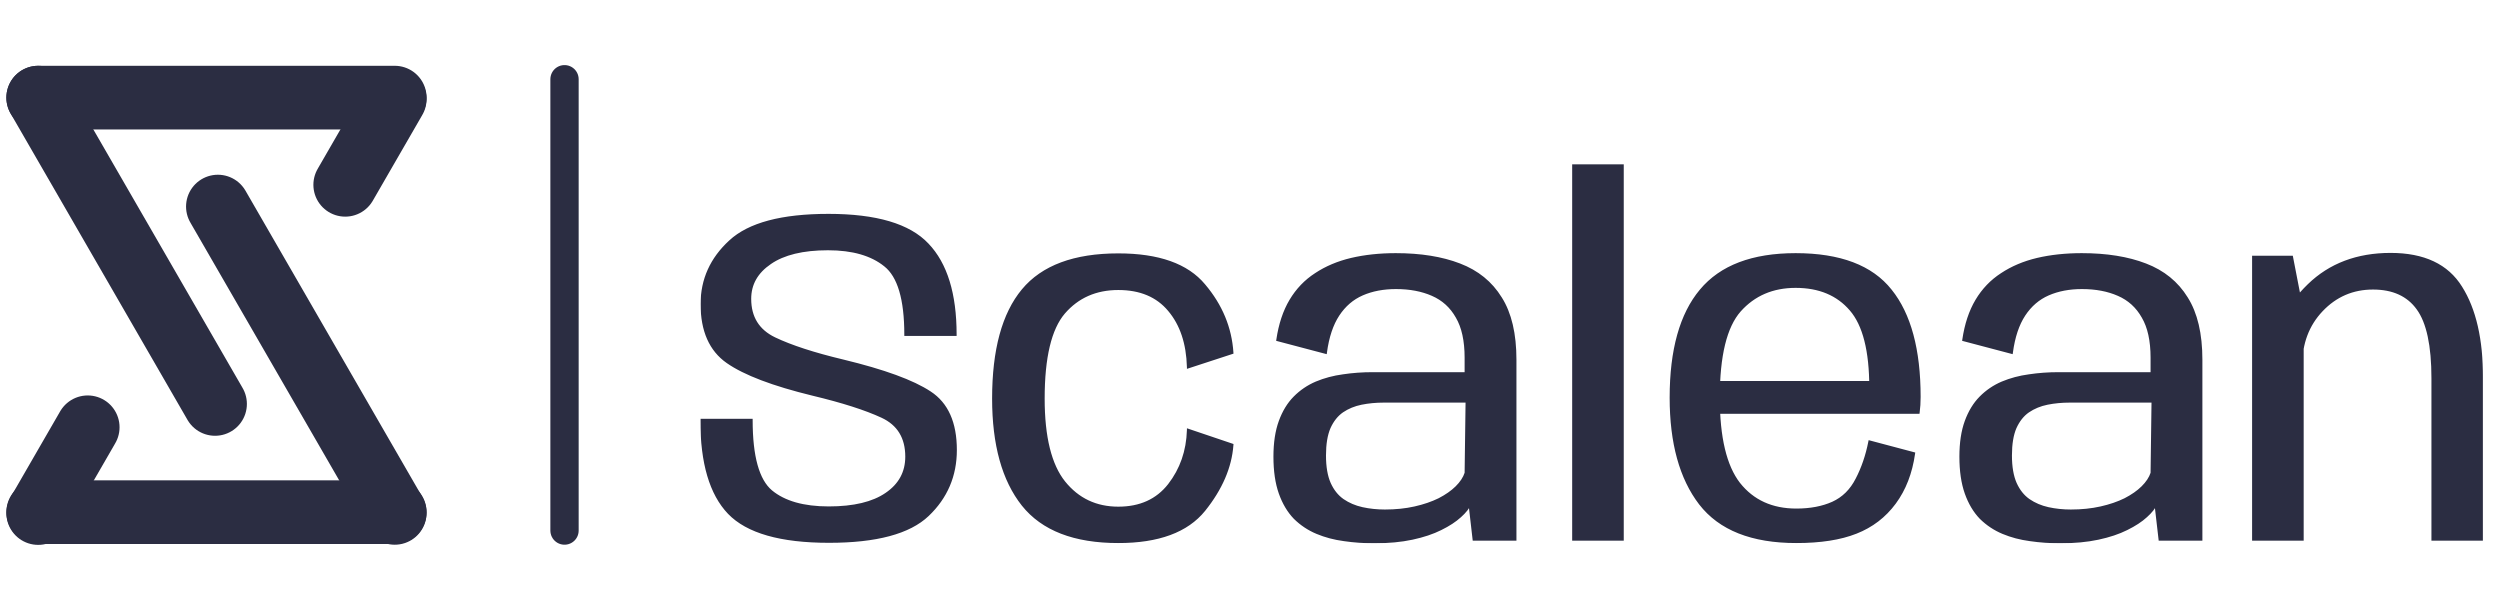 <svg width="1767" height="431" viewBox="0 0 1767 431" fill="none" xmlns="http://www.w3.org/2000/svg">
<mask id="path-1-outside-1_38_14" maskUnits="userSpaceOnUse" x="495" y="116" width="1260" height="268" fill="black">
<rect fill="white" x="495" y="116" width="1260" height="268"/>
<path d="M585.91 382.664C551.789 382.664 528.245 375.934 515.279 362.474C502.426 349.014 496 327.198 496 297.025H530.975C530.975 322.711 535.638 339.48 544.965 347.331C554.291 355.071 567.883 358.941 585.74 358.941C603.483 358.941 617.075 355.688 626.515 349.182C636.069 342.677 640.846 333.872 640.846 322.767C640.846 309.195 635.046 299.717 623.444 294.333C611.843 288.949 595.521 283.734 574.48 278.686C546.386 271.844 526.311 264.217 514.255 255.805C502.199 247.392 496.171 233.764 496.171 214.92C496.171 197.647 502.824 182.897 516.132 170.671C529.439 158.333 552.585 152.164 585.569 152.164C619.236 152.164 642.552 159.062 655.519 172.858C668.599 186.542 675.138 207.742 675.138 236.456H640.164C640.164 211.443 635.33 195.123 625.662 187.496C616.108 179.756 602.63 175.887 585.228 175.887C567.485 175.887 553.836 179.196 544.282 185.813C534.728 192.319 529.951 200.787 529.951 211.219C529.951 224.342 535.752 233.708 547.353 239.316C559.068 244.925 575.276 250.196 595.976 255.132C624.752 262.086 645.168 269.545 657.225 277.509C669.281 285.36 675.309 298.876 675.309 318.056C675.309 336.227 668.769 351.538 655.689 363.988C642.609 376.438 619.35 382.664 585.91 382.664Z"/>
<path d="M790.427 382.832C759.376 382.832 736.913 374.139 723.037 356.753C709.161 339.256 702.223 314.243 702.223 281.715C702.223 247.392 709.161 221.875 723.037 205.162C736.913 188.449 759.376 180.093 790.427 180.093C818.862 180.093 839.05 187.272 850.993 201.629C863.049 215.874 869.646 231.745 870.783 249.243L839.903 259.338C839.448 242.625 834.956 229.221 826.425 219.126C818.009 209.032 806.009 203.984 790.427 203.984C774.504 203.984 761.651 209.649 751.869 220.977C742.202 232.306 737.368 252.552 737.368 281.715C737.368 308.971 742.259 328.712 752.04 340.938C761.822 353.052 774.617 359.109 790.427 359.109C805.895 359.109 817.895 353.669 826.425 342.789C834.956 331.797 839.448 318.898 839.903 304.092L870.783 314.523C869.646 330.114 863.049 345.425 850.993 360.455C838.937 375.373 818.748 382.832 790.427 382.832Z"/>
<path d="M971.354 383C964.075 383 956.966 382.495 950.028 381.486C943.204 380.588 936.834 378.906 930.92 376.438C925.006 373.971 919.774 370.494 915.224 366.007C910.788 361.408 907.319 355.576 904.817 348.509C902.315 341.443 901.064 332.862 901.064 322.767C901.064 313.009 902.315 304.709 904.817 297.867C907.319 291.024 910.731 285.416 915.053 281.042C919.489 276.555 924.608 273.078 930.408 270.61C936.323 268.143 942.635 266.46 949.346 265.563C956.056 264.553 962.994 264.049 970.16 264.049H1036.19V252.776C1036.19 240.774 1034.08 231.184 1029.87 224.006C1025.78 216.715 1019.98 211.443 1012.47 208.19C1005.08 204.938 996.49 203.311 986.709 203.311C977.723 203.311 969.762 204.825 962.824 207.854C955.886 210.882 950.199 215.762 945.763 222.491C941.327 229.221 938.37 238.082 936.891 249.075L903.111 240.157C904.703 229.277 907.774 220.024 912.324 212.397C916.873 204.769 922.788 198.6 930.067 193.889C937.346 189.066 945.706 185.533 955.146 183.29C964.7 181.046 975.164 179.925 986.538 179.925C1004.05 179.925 1019.07 182.336 1031.58 187.159C1044.2 191.983 1053.87 199.834 1060.58 210.714C1067.41 221.482 1070.82 236.007 1070.82 254.29V381.149H1041.82L1038.91 355.912C1037.78 358.716 1035.45 361.689 1031.92 364.829C1028.51 367.97 1023.96 370.942 1018.27 373.746C1012.7 376.551 1005.99 378.794 998.14 380.476C990.292 382.159 981.363 383 971.354 383ZM978.861 361.128C986.481 361.128 993.533 360.399 1000.02 358.941C1006.5 357.482 1012.24 355.52 1017.25 353.052C1022.25 350.472 1026.35 347.612 1029.53 344.471C1032.83 341.218 1035.05 337.853 1036.19 334.376L1036.87 283.565H978.008C972.435 283.565 967.146 284.07 962.141 285.08C957.137 286.089 952.644 287.94 948.663 290.632C944.796 293.324 941.725 297.194 939.45 302.241C937.289 307.288 936.209 313.85 936.209 321.926C936.209 330.002 937.346 336.62 939.621 341.779C941.896 346.827 945.024 350.752 949.004 353.557C953.099 356.361 957.705 358.324 962.824 359.445C967.942 360.567 973.288 361.128 978.861 361.128Z"/>
<path d="M1112.21 381.149V117H1146.67V381.149H1112.21Z"/>
<path d="M1269.66 382.832C1238.27 382.832 1215.63 373.859 1201.76 355.912C1188 337.966 1181.11 313.009 1181.11 281.042C1181.11 247.392 1188.17 222.155 1202.27 205.33C1216.37 188.393 1238.67 179.925 1269.15 179.925C1300.43 179.925 1322.78 188.393 1336.2 205.33C1349.73 222.155 1356.5 247.224 1356.5 280.537C1356.5 284.463 1356.27 288.108 1355.82 291.473H1210.8V270.274H1324.08L1322.21 273.975C1322.21 247.953 1317.54 229.558 1308.22 218.79C1298.89 207.91 1285.87 202.47 1269.15 202.47C1252.88 202.47 1239.69 208.134 1229.57 219.463C1219.56 230.792 1214.55 251.318 1214.55 281.042C1214.55 309.195 1219.39 329.497 1229.05 341.948C1238.84 354.286 1252.37 360.455 1269.66 360.455V382.832ZM1269.66 360.455C1279.55 360.455 1288.14 358.828 1295.42 355.576C1302.81 352.211 1308.5 346.602 1312.48 338.751C1316.58 330.899 1319.59 322.094 1321.52 312.336L1352.58 320.58C1350.64 334.264 1346.15 345.873 1339.1 355.407C1332.05 364.941 1322.95 371.896 1311.8 376.27C1300.77 380.645 1286.72 382.832 1269.66 382.832V360.455Z"/>
<path d="M1456.19 383C1448.91 383 1441.8 382.495 1434.86 381.486C1428.04 380.588 1421.67 378.906 1415.75 376.438C1409.84 373.971 1404.61 370.494 1400.06 366.007C1395.62 361.408 1392.15 355.576 1389.65 348.509C1387.15 341.443 1385.9 332.862 1385.9 322.767C1385.9 313.009 1387.15 304.709 1389.65 297.867C1392.15 291.024 1395.56 285.416 1399.89 281.042C1404.32 276.555 1409.44 273.078 1415.24 270.61C1421.16 268.143 1427.47 266.46 1434.18 265.563C1440.89 264.553 1447.83 264.049 1454.99 264.049H1521.02V252.776C1521.02 240.774 1518.91 231.184 1514.71 224.006C1510.61 216.715 1504.81 211.443 1497.3 208.19C1489.91 204.938 1481.32 203.311 1471.54 203.311C1462.56 203.311 1454.6 204.825 1447.66 207.854C1440.72 210.882 1435.03 215.762 1430.6 222.491C1426.16 229.221 1423.2 238.082 1421.72 249.075L1387.94 240.157C1389.54 229.277 1392.61 220.024 1397.16 212.397C1401.71 204.769 1407.62 198.6 1414.9 193.889C1422.18 189.066 1430.54 185.533 1439.98 183.29C1449.53 181.046 1460 179.925 1471.37 179.925C1488.89 179.925 1503.9 182.336 1516.41 187.159C1529.04 191.983 1538.71 199.834 1545.42 210.714C1552.24 221.482 1555.65 236.007 1555.65 254.29V381.149H1526.65L1523.75 355.912C1522.61 358.716 1520.28 361.689 1516.75 364.829C1513.34 367.97 1508.79 370.942 1503.1 373.746C1497.53 376.551 1490.82 378.794 1482.97 380.476C1475.13 382.159 1466.2 383 1456.19 383ZM1463.69 361.128C1471.31 361.128 1478.37 360.399 1484.85 358.941C1491.33 357.482 1497.08 355.52 1502.08 353.052C1507.09 350.472 1511.18 347.612 1514.37 344.471C1517.66 341.218 1519.88 337.853 1521.02 334.376L1521.7 283.565H1462.84C1457.27 283.565 1451.98 284.07 1446.97 285.08C1441.97 286.089 1437.48 287.94 1433.5 290.632C1429.63 293.324 1426.56 297.194 1424.28 302.241C1422.12 307.288 1421.04 313.85 1421.04 321.926C1421.04 330.002 1422.18 336.62 1424.45 341.779C1426.73 346.827 1429.86 350.752 1433.84 353.557C1437.93 356.361 1442.54 358.324 1447.66 359.445C1452.78 360.567 1458.12 361.128 1463.69 361.128Z"/>
<path d="M1592.78 381.149V181.775H1619.73L1627.24 220.472V381.149H1592.78ZM1719.54 381.149V267.414C1719.54 244.195 1716.01 227.763 1708.96 218.117C1702.02 208.471 1691.44 203.648 1677.23 203.648C1662.9 203.648 1650.78 208.863 1640.89 219.295C1631.11 229.614 1626.21 242.625 1626.21 258.328L1609.5 247.729C1609.5 231.465 1616.94 216.098 1631.84 201.629C1646.86 187.047 1666.14 179.756 1689.68 179.756C1713.11 179.756 1729.66 187.552 1739.33 203.143C1749.11 218.622 1754 239.933 1754 267.077V381.149H1719.54Z"/>
</mask>
<path d="M585.91 382.664C551.789 382.664 528.245 375.934 515.279 362.474C502.426 349.014 496 327.198 496 297.025H530.975C530.975 322.711 535.638 339.48 544.965 347.331C554.291 355.071 567.883 358.941 585.74 358.941C603.483 358.941 617.075 355.688 626.515 349.182C636.069 342.677 640.846 333.872 640.846 322.767C640.846 309.195 635.046 299.717 623.444 294.333C611.843 288.949 595.521 283.734 574.48 278.686C546.386 271.844 526.311 264.217 514.255 255.805C502.199 247.392 496.171 233.764 496.171 214.92C496.171 197.647 502.824 182.897 516.132 170.671C529.439 158.333 552.585 152.164 585.569 152.164C619.236 152.164 642.552 159.062 655.519 172.858C668.599 186.542 675.138 207.742 675.138 236.456H640.164C640.164 211.443 635.33 195.123 625.662 187.496C616.108 179.756 602.63 175.887 585.228 175.887C567.485 175.887 553.836 179.196 544.282 185.813C534.728 192.319 529.951 200.787 529.951 211.219C529.951 224.342 535.752 233.708 547.353 239.316C559.068 244.925 575.276 250.196 595.976 255.132C624.752 262.086 645.168 269.545 657.225 277.509C669.281 285.36 675.309 298.876 675.309 318.056C675.309 336.227 668.769 351.538 655.689 363.988C642.609 376.438 619.35 382.664 585.91 382.664Z" fill="#2B2D42"/>
<path d="M790.427 382.832C759.376 382.832 736.913 374.139 723.037 356.753C709.161 339.256 702.223 314.243 702.223 281.715C702.223 247.392 709.161 221.875 723.037 205.162C736.913 188.449 759.376 180.093 790.427 180.093C818.862 180.093 839.05 187.272 850.993 201.629C863.049 215.874 869.646 231.745 870.783 249.243L839.903 259.338C839.448 242.625 834.956 229.221 826.425 219.126C818.009 209.032 806.009 203.984 790.427 203.984C774.504 203.984 761.651 209.649 751.869 220.977C742.202 232.306 737.368 252.552 737.368 281.715C737.368 308.971 742.259 328.712 752.04 340.938C761.822 353.052 774.617 359.109 790.427 359.109C805.895 359.109 817.895 353.669 826.425 342.789C834.956 331.797 839.448 318.898 839.903 304.092L870.783 314.523C869.646 330.114 863.049 345.425 850.993 360.455C838.937 375.373 818.748 382.832 790.427 382.832Z" fill="#2B2D42"/>
<path d="M971.354 383C964.075 383 956.966 382.495 950.028 381.486C943.204 380.588 936.834 378.906 930.92 376.438C925.006 373.971 919.774 370.494 915.224 366.007C910.788 361.408 907.319 355.576 904.817 348.509C902.315 341.443 901.064 332.862 901.064 322.767C901.064 313.009 902.315 304.709 904.817 297.867C907.319 291.024 910.731 285.416 915.053 281.042C919.489 276.555 924.608 273.078 930.408 270.61C936.323 268.143 942.635 266.46 949.346 265.563C956.056 264.553 962.994 264.049 970.16 264.049H1036.19V252.776C1036.19 240.774 1034.08 231.184 1029.87 224.006C1025.78 216.715 1019.98 211.443 1012.47 208.19C1005.08 204.938 996.49 203.311 986.709 203.311C977.723 203.311 969.762 204.825 962.824 207.854C955.886 210.882 950.199 215.762 945.763 222.491C941.327 229.221 938.37 238.082 936.891 249.075L903.111 240.157C904.703 229.277 907.774 220.024 912.324 212.397C916.873 204.769 922.788 198.6 930.067 193.889C937.346 189.066 945.706 185.533 955.146 183.29C964.7 181.046 975.164 179.925 986.538 179.925C1004.05 179.925 1019.07 182.336 1031.58 187.159C1044.2 191.983 1053.87 199.834 1060.58 210.714C1067.41 221.482 1070.82 236.007 1070.82 254.29V381.149H1041.82L1038.91 355.912C1037.78 358.716 1035.45 361.689 1031.92 364.829C1028.51 367.97 1023.96 370.942 1018.27 373.746C1012.7 376.551 1005.99 378.794 998.14 380.476C990.292 382.159 981.363 383 971.354 383ZM978.861 361.128C986.481 361.128 993.533 360.399 1000.02 358.941C1006.5 357.482 1012.24 355.52 1017.25 353.052C1022.25 350.472 1026.35 347.612 1029.53 344.471C1032.83 341.218 1035.05 337.853 1036.19 334.376L1036.87 283.565H978.008C972.435 283.565 967.146 284.07 962.141 285.08C957.137 286.089 952.644 287.94 948.663 290.632C944.796 293.324 941.725 297.194 939.45 302.241C937.289 307.288 936.209 313.85 936.209 321.926C936.209 330.002 937.346 336.62 939.621 341.779C941.896 346.827 945.024 350.752 949.004 353.557C953.099 356.361 957.705 358.324 962.824 359.445C967.942 360.567 973.288 361.128 978.861 361.128Z" fill="#2B2D42"/>
<path d="M1112.21 381.149V117H1146.67V381.149H1112.21Z" fill="#2B2D42"/>
<path d="M1269.66 382.832C1238.27 382.832 1215.63 373.859 1201.76 355.912C1188 337.966 1181.11 313.009 1181.11 281.042C1181.11 247.392 1188.17 222.155 1202.27 205.33C1216.37 188.393 1238.67 179.925 1269.15 179.925C1300.43 179.925 1322.78 188.393 1336.2 205.33C1349.73 222.155 1356.5 247.224 1356.5 280.537C1356.5 284.463 1356.27 288.108 1355.82 291.473H1210.8V270.274H1324.08L1322.21 273.975C1322.21 247.953 1317.54 229.558 1308.22 218.79C1298.89 207.91 1285.87 202.47 1269.15 202.47C1252.88 202.47 1239.69 208.134 1229.57 219.463C1219.56 230.792 1214.55 251.318 1214.55 281.042C1214.55 309.195 1219.39 329.497 1229.05 341.948C1238.84 354.286 1252.37 360.455 1269.66 360.455V382.832ZM1269.66 360.455C1279.55 360.455 1288.14 358.828 1295.42 355.576C1302.81 352.211 1308.5 346.602 1312.48 338.751C1316.58 330.899 1319.59 322.094 1321.52 312.336L1352.58 320.58C1350.64 334.264 1346.15 345.873 1339.1 355.407C1332.05 364.941 1322.95 371.896 1311.8 376.27C1300.77 380.645 1286.72 382.832 1269.66 382.832V360.455Z" fill="#2B2D42"/>
<path d="M1456.19 383C1448.91 383 1441.8 382.495 1434.86 381.486C1428.04 380.588 1421.67 378.906 1415.75 376.438C1409.84 373.971 1404.61 370.494 1400.06 366.007C1395.62 361.408 1392.15 355.576 1389.65 348.509C1387.15 341.443 1385.9 332.862 1385.9 322.767C1385.9 313.009 1387.15 304.709 1389.65 297.867C1392.15 291.024 1395.56 285.416 1399.89 281.042C1404.32 276.555 1409.44 273.078 1415.24 270.61C1421.16 268.143 1427.47 266.46 1434.18 265.563C1440.89 264.553 1447.83 264.049 1454.99 264.049H1521.02V252.776C1521.02 240.774 1518.91 231.184 1514.71 224.006C1510.61 216.715 1504.81 211.443 1497.3 208.19C1489.91 204.938 1481.32 203.311 1471.54 203.311C1462.56 203.311 1454.6 204.825 1447.66 207.854C1440.72 210.882 1435.03 215.762 1430.6 222.491C1426.16 229.221 1423.2 238.082 1421.72 249.075L1387.94 240.157C1389.54 229.277 1392.61 220.024 1397.16 212.397C1401.71 204.769 1407.62 198.6 1414.9 193.889C1422.18 189.066 1430.54 185.533 1439.98 183.29C1449.53 181.046 1460 179.925 1471.37 179.925C1488.89 179.925 1503.9 182.336 1516.41 187.159C1529.04 191.983 1538.71 199.834 1545.42 210.714C1552.24 221.482 1555.65 236.007 1555.65 254.29V381.149H1526.65L1523.75 355.912C1522.61 358.716 1520.28 361.689 1516.75 364.829C1513.34 367.97 1508.79 370.942 1503.1 373.746C1497.53 376.551 1490.82 378.794 1482.97 380.476C1475.13 382.159 1466.2 383 1456.19 383ZM1463.69 361.128C1471.31 361.128 1478.37 360.399 1484.85 358.941C1491.33 357.482 1497.08 355.52 1502.08 353.052C1507.09 350.472 1511.18 347.612 1514.37 344.471C1517.66 341.218 1519.88 337.853 1521.02 334.376L1521.7 283.565H1462.84C1457.27 283.565 1451.98 284.07 1446.97 285.08C1441.97 286.089 1437.48 287.94 1433.5 290.632C1429.63 293.324 1426.56 297.194 1424.28 302.241C1422.12 307.288 1421.04 313.85 1421.04 321.926C1421.04 330.002 1422.18 336.62 1424.45 341.779C1426.73 346.827 1429.86 350.752 1433.84 353.557C1437.93 356.361 1442.54 358.324 1447.66 359.445C1452.78 360.567 1458.12 361.128 1463.69 361.128Z" fill="#2B2D42"/>
<path d="M1592.78 381.149V181.775H1619.73L1627.24 220.472V381.149H1592.78ZM1719.54 381.149V267.414C1719.54 244.195 1716.01 227.763 1708.96 218.117C1702.02 208.471 1691.44 203.648 1677.23 203.648C1662.9 203.648 1650.78 208.863 1640.89 219.295C1631.11 229.614 1626.21 242.625 1626.21 258.328L1609.5 247.729C1609.5 231.465 1616.94 216.098 1631.84 201.629C1646.86 187.047 1666.14 179.756 1689.68 179.756C1713.11 179.756 1729.66 187.552 1739.33 203.143C1749.11 218.622 1754 239.933 1754 267.077V381.149H1719.54Z" fill="#2B2D42"/>
<path d="M1269.16 360.455V382.832H1270.16V360.455H1269.16ZM515.279 362.474L514.555 363.164L514.559 363.168L515.279 362.474ZM496 297.025V296.025H495V297.025H496ZM530.975 297.025H531.975V296.025H530.975V297.025ZM544.965 347.331L544.32 348.096L544.326 348.101L544.965 347.331ZM626.515 349.182L625.952 348.356L625.948 348.359L626.515 349.182ZM623.444 294.333L623.865 293.426L623.865 293.426L623.444 294.333ZM574.48 278.686L574.243 279.658L574.246 279.659L574.48 278.686ZM514.255 255.805L514.827 254.984L514.827 254.984L514.255 255.805ZM516.132 170.671L516.808 171.407L516.812 171.404L516.132 170.671ZM655.519 172.858L654.79 173.543L654.796 173.549L655.519 172.858ZM675.138 236.456V237.456H676.138V236.456H675.138ZM640.164 236.456H639.164V237.456H640.164V236.456ZM625.662 187.496L625.033 188.273L625.043 188.281L625.662 187.496ZM544.282 185.813L544.845 186.64L544.851 186.635L544.282 185.813ZM547.353 239.316L546.918 240.217L546.921 240.218L547.353 239.316ZM595.976 255.132L596.211 254.16L596.208 254.159L595.976 255.132ZM657.225 277.509L656.673 278.343L656.679 278.347L657.225 277.509ZM655.689 363.988L656.379 364.712L656.379 364.712L655.689 363.988ZM723.037 356.753L722.253 357.375L722.255 357.377L723.037 356.753ZM723.037 205.162L723.806 205.801L723.806 205.801L723.037 205.162ZM850.993 201.629L850.224 202.268L850.229 202.275L850.993 201.629ZM870.783 249.243L871.094 250.193L871.832 249.952L871.781 249.178L870.783 249.243ZM839.903 259.338L838.904 259.365L838.94 260.705L840.214 260.288L839.903 259.338ZM826.425 219.126L825.657 219.767L825.661 219.772L826.425 219.126ZM751.869 220.977L751.113 220.324L751.109 220.328L751.869 220.977ZM752.04 340.938L751.259 341.563L751.262 341.566L752.04 340.938ZM826.425 342.789L827.212 343.406L827.215 343.402L826.425 342.789ZM839.903 304.092L840.223 303.144L838.945 302.713L838.904 304.061L839.903 304.092ZM870.783 314.523L871.781 314.596L871.837 313.824L871.103 313.576L870.783 314.523ZM850.993 360.455L851.771 361.083L851.773 361.08L850.993 360.455ZM950.028 381.486L950.172 380.496L950.158 380.494L950.028 381.486ZM930.92 376.438L930.535 377.361L930.535 377.361L930.92 376.438ZM915.224 366.007L914.504 366.701L914.513 366.71L914.522 366.719L915.224 366.007ZM915.053 281.042L914.342 280.339L914.342 280.339L915.053 281.042ZM930.408 270.61L930.023 269.687L930.017 269.69L930.408 270.61ZM949.346 265.563L949.478 266.554L949.486 266.553L949.494 266.552L949.346 265.563ZM1036.19 264.049V265.049H1037.19V264.049H1036.19ZM1029.87 224.006L1029 224.495L1029.01 224.503L1029.01 224.511L1029.87 224.006ZM1012.47 208.19L1012.07 209.106L1012.07 209.108L1012.47 208.19ZM962.824 207.854L962.424 206.937L962.424 206.937L962.824 207.854ZM936.891 249.075L936.636 250.042L937.731 250.331L937.882 249.208L936.891 249.075ZM903.111 240.157L902.121 240.013L901.992 240.896L902.856 241.124L903.111 240.157ZM912.324 212.397L913.183 212.909L913.183 212.909L912.324 212.397ZM930.067 193.889L930.61 194.729L930.619 194.723L930.067 193.889ZM955.146 183.29L954.918 182.316L954.915 182.317L955.146 183.29ZM1031.58 187.159L1031.22 188.092L1031.22 188.094L1031.58 187.159ZM1060.58 210.714L1059.73 211.239L1059.74 211.249L1060.58 210.714ZM1070.82 381.149V382.149H1071.82V381.149H1070.82ZM1041.82 381.149L1040.82 381.263L1040.92 382.149H1041.82V381.149ZM1038.91 355.912L1039.91 355.798L1037.99 355.536L1038.91 355.912ZM1031.92 364.829L1031.25 364.083L1031.25 364.088L1031.24 364.093L1031.92 364.829ZM1018.27 373.746L1017.83 372.849L1017.82 372.853L1018.27 373.746ZM1000.02 358.941L1000.24 359.916L1000.02 358.941ZM1017.25 353.052L1017.69 353.949L1017.7 353.945L1017.71 353.941L1017.25 353.052ZM1029.53 344.471L1030.23 345.183L1030.23 345.183L1029.53 344.471ZM1036.19 334.376L1037.14 334.687L1037.18 334.542L1037.19 334.39L1036.19 334.376ZM1036.87 283.565L1037.87 283.579L1037.88 282.565H1036.87V283.565ZM962.141 285.08L961.944 284.099L961.944 284.099L962.141 285.08ZM948.663 290.632L948.103 289.803L948.092 289.811L948.663 290.632ZM939.45 302.241L938.539 301.83L938.535 301.839L938.531 301.847L939.45 302.241ZM939.621 341.779L938.706 342.183L938.709 342.19L939.621 341.779ZM949.004 353.557L948.429 354.374L948.439 354.382L949.004 353.557ZM962.824 359.445L962.61 360.422L962.61 360.422L962.824 359.445ZM1112.21 381.149H1111.21V382.149H1112.21V381.149ZM1112.21 117V116H1111.21V117H1112.21ZM1146.67 117H1147.67V116H1146.67V117ZM1146.67 381.149V382.149H1147.67V381.149H1146.67ZM1201.76 355.912L1200.96 356.521L1200.97 356.524L1201.76 355.912ZM1202.27 205.33L1203.04 205.973L1203.04 205.97L1202.27 205.33ZM1336.2 205.33L1335.41 205.951L1335.42 205.957L1336.2 205.33ZM1355.82 291.473V292.473H1356.69L1356.81 291.607L1355.82 291.473ZM1210.8 291.473H1209.8V292.473H1210.8V291.473ZM1210.8 270.274V269.274H1209.8V270.274H1210.8ZM1324.08 270.274L1324.98 270.726L1325.71 269.274H1324.08V270.274ZM1322.21 273.975H1321.21L1323.1 274.428L1322.21 273.975ZM1308.22 218.79L1307.46 219.441L1307.46 219.445L1308.22 218.79ZM1229.57 219.463L1228.82 218.797L1228.82 218.801L1229.57 219.463ZM1229.05 341.948L1228.27 342.561L1228.27 342.569L1229.05 341.948ZM1295.42 355.576L1295.83 356.489L1295.84 356.486L1295.42 355.576ZM1312.48 338.751L1311.6 338.288L1311.59 338.299L1312.48 338.751ZM1321.52 312.336L1321.78 311.369L1320.75 311.096L1320.54 312.142L1321.52 312.336ZM1352.58 320.58L1353.57 320.72L1353.69 319.841L1352.83 319.613L1352.58 320.58ZM1339.1 355.407L1338.29 354.813L1338.29 354.813L1339.1 355.407ZM1311.8 376.27L1311.43 375.339L1311.43 375.34L1311.8 376.27ZM1434.86 381.486L1435.01 380.496L1434.99 380.494L1434.86 381.486ZM1415.75 376.438L1415.37 377.361L1415.37 377.361L1415.75 376.438ZM1400.06 366.007L1399.34 366.701L1399.35 366.71L1399.36 366.719L1400.06 366.007ZM1399.89 281.042L1399.18 280.339L1399.18 280.339L1399.89 281.042ZM1415.24 270.61L1414.86 269.687L1414.85 269.69L1415.24 270.61ZM1434.18 265.563L1434.31 266.554L1434.32 266.553L1434.33 266.552L1434.18 265.563ZM1521.02 264.049V265.049H1522.02V264.049H1521.02ZM1514.71 224.006L1513.83 224.495L1513.84 224.503L1513.84 224.511L1514.71 224.006ZM1497.3 208.19L1496.9 209.106L1496.91 209.108L1497.3 208.19ZM1447.66 207.854L1447.26 206.937L1447.26 206.937L1447.66 207.854ZM1421.72 249.075L1421.47 250.042L1422.56 250.331L1422.72 249.208L1421.72 249.075ZM1387.94 240.157L1386.96 240.013L1386.83 240.896L1387.69 241.124L1387.94 240.157ZM1397.16 212.397L1398.02 212.909L1398.02 212.909L1397.16 212.397ZM1414.9 193.889L1415.44 194.729L1415.45 194.723L1414.9 193.889ZM1439.98 183.29L1439.75 182.316L1439.75 182.317L1439.98 183.29ZM1516.41 187.159L1516.05 188.092L1516.06 188.094L1516.41 187.159ZM1545.42 210.714L1544.56 211.239L1544.57 211.249L1545.42 210.714ZM1555.65 381.149V382.149H1556.65V381.149H1555.65ZM1526.65 381.149L1525.66 381.263L1525.76 382.149H1526.65V381.149ZM1523.75 355.912L1524.74 355.798L1522.82 355.536L1523.75 355.912ZM1516.75 364.829L1516.09 364.083L1516.08 364.088L1516.08 364.093L1516.75 364.829ZM1503.1 373.746L1502.66 372.849L1502.66 372.853L1503.1 373.746ZM1484.85 358.941L1485.07 359.916L1484.85 358.941ZM1502.08 353.052L1502.52 353.949L1502.53 353.945L1502.54 353.941L1502.08 353.052ZM1514.37 344.471L1515.07 345.183L1515.07 345.183L1514.37 344.471ZM1521.02 334.376L1521.97 334.687L1522.02 334.542L1522.02 334.39L1521.02 334.376ZM1521.7 283.565L1522.7 283.579L1522.71 282.565H1521.7V283.565ZM1446.97 285.08L1446.78 284.099L1446.78 284.099L1446.97 285.08ZM1433.5 290.632L1432.94 289.803L1432.93 289.811L1433.5 290.632ZM1424.28 302.241L1423.37 301.83L1423.37 301.839L1423.36 301.847L1424.28 302.241ZM1424.45 341.779L1423.54 342.183L1423.54 342.19L1424.45 341.779ZM1433.84 353.557L1433.26 354.374L1433.27 354.382L1433.84 353.557ZM1447.66 359.445L1447.44 360.422L1447.44 360.422L1447.66 359.445ZM1592.78 381.149H1591.78V382.149H1592.78V381.149ZM1592.78 181.775V180.775H1591.78V181.775H1592.78ZM1619.73 181.775L1620.71 181.585L1620.56 180.775H1619.73V181.775ZM1627.24 220.472H1628.24V220.376L1628.22 220.282L1627.24 220.472ZM1627.24 381.149V382.149H1628.24V381.149H1627.24ZM1719.54 381.149H1718.54V382.149H1719.54V381.149ZM1708.96 218.117L1708.15 218.701L1708.15 218.707L1708.96 218.117ZM1640.89 219.295L1640.16 218.607L1640.16 218.607L1640.89 219.295ZM1626.21 258.328L1625.68 259.173L1627.21 260.146V258.328H1626.21ZM1609.5 247.729H1608.5V248.279L1608.96 248.573L1609.5 247.729ZM1631.84 201.629L1632.54 202.346L1632.54 202.346L1631.84 201.629ZM1739.33 203.143L1738.48 203.67L1738.48 203.677L1739.33 203.143ZM1754 381.149V382.149H1755V381.149H1754ZM585.91 381.664C551.856 381.664 528.671 374.934 515.999 361.78L514.559 363.168C527.819 376.933 551.722 383.664 585.91 383.664V381.664ZM516.002 361.783C503.41 348.596 497 327.092 497 297.025H495C495 327.303 501.443 349.432 514.555 363.164L516.002 361.783ZM496 298.025H530.975V296.025H496V298.025ZM529.975 297.025C529.975 309.92 531.144 320.632 533.509 329.134C535.872 337.633 539.45 343.996 544.321 348.096L545.609 346.566C541.152 342.815 537.735 336.868 535.436 328.598C533.137 320.332 531.975 309.816 531.975 297.025H529.975ZM544.326 348.101C553.9 356.046 567.757 359.941 585.74 359.941V357.941C568.009 357.941 554.682 354.096 545.603 346.562L544.326 348.101ZM585.74 359.941C603.583 359.941 617.407 356.673 627.083 350.006L625.948 348.359C616.743 354.702 603.384 357.941 585.74 357.941V359.941ZM627.078 350.009C636.892 343.326 641.846 334.218 641.846 322.767H639.846C639.846 333.525 635.246 342.027 625.952 348.356L627.078 350.009ZM641.846 322.767C641.846 315.838 640.364 309.885 637.349 304.958C634.331 300.026 629.817 296.188 623.865 293.426L623.023 295.24C628.673 297.862 632.86 301.455 635.643 306.002C638.428 310.552 639.846 316.125 639.846 322.767H641.846ZM623.865 293.426C612.176 288.002 595.781 282.768 574.713 277.714L574.246 279.659C595.261 284.7 611.509 289.897 623.023 295.24L623.865 293.426ZM574.716 277.715C546.65 270.879 526.725 263.286 514.827 254.984L513.683 256.625C525.897 265.147 546.123 272.809 574.243 279.658L574.716 277.715ZM514.827 254.984C503.113 246.811 497.171 233.54 497.171 214.92H495.171C495.171 233.988 501.284 247.973 513.683 256.625L514.827 254.984ZM497.171 214.92C497.171 197.941 503.696 183.454 516.808 171.407L515.455 169.935C501.952 182.34 495.171 197.353 495.171 214.92H497.171ZM516.812 171.404C529.833 159.332 552.652 153.164 585.569 153.164V151.164C552.518 151.164 529.046 157.334 515.452 169.938L516.812 171.404ZM585.569 153.164C619.159 153.164 642.116 160.057 654.79 173.543L656.247 172.173C642.989 158.066 619.313 151.164 585.569 151.164V153.164ZM654.796 173.549C667.625 186.971 674.138 207.869 674.138 236.456H676.138C676.138 207.614 669.572 186.114 656.241 172.167L654.796 173.549ZM675.138 235.456H640.164V237.456H675.138V235.456ZM641.164 236.456C641.164 223.894 639.951 213.457 637.497 205.172C635.043 196.888 631.329 190.693 626.282 186.711L625.043 188.281C629.663 191.926 633.199 197.705 635.58 205.74C637.96 213.776 639.164 224.005 639.164 236.456H641.164ZM626.292 186.719C616.498 178.786 602.766 174.887 585.228 174.887V176.887C602.494 176.887 615.718 180.727 625.033 188.273L626.292 186.719ZM585.228 174.887C567.382 174.887 553.501 178.211 543.713 184.991L544.851 186.635C554.171 180.18 567.588 176.887 585.228 176.887V174.887ZM543.719 184.987C533.926 191.655 528.951 200.417 528.951 211.219H530.951C530.951 201.158 535.53 192.983 544.845 186.64L543.719 184.987ZM528.951 211.219C528.951 217.931 530.436 223.743 533.451 228.612C536.468 233.482 540.976 237.344 546.918 240.217L547.788 238.416C542.129 235.68 537.936 232.055 535.152 227.559C532.367 223.062 530.951 217.63 530.951 211.219H528.951ZM546.921 240.218C558.728 245.87 575.013 251.162 595.744 256.104L596.208 254.159C575.539 249.231 559.409 243.979 547.785 238.414L546.921 240.218ZM595.741 256.104C624.497 263.053 644.77 270.48 656.673 278.343L657.776 276.674C645.567 268.609 625.007 261.119 596.211 254.16L595.741 256.104ZM656.679 278.347C668.361 285.954 674.309 299.089 674.309 318.056H676.309C676.309 298.663 670.201 284.766 657.77 276.671L656.679 278.347ZM674.309 318.056C674.309 335.955 667.88 351.003 655 363.264L656.379 364.712C669.658 352.072 676.309 336.499 676.309 318.056H674.309ZM655 363.264C642.211 375.437 619.289 381.664 585.91 381.664V383.664C619.411 383.664 643.008 377.44 656.379 364.712L655 363.264ZM790.427 381.832C759.553 381.832 737.438 373.193 723.818 356.13L722.255 357.377C736.388 375.085 759.199 383.832 790.427 383.832V381.832ZM723.82 356.132C710.136 338.876 703.223 314.117 703.223 281.715H701.223C701.223 314.369 708.185 339.635 722.253 357.375L723.82 356.132ZM703.223 281.715C703.223 247.498 710.144 222.256 723.806 205.801L722.267 204.523C708.177 221.494 701.223 247.286 701.223 281.715H703.223ZM723.806 205.801C737.421 189.402 759.541 181.093 790.427 181.093V179.093C759.211 179.093 736.404 187.496 722.267 204.523L723.806 205.801ZM790.427 181.093C818.722 181.093 838.553 188.238 850.224 202.268L851.762 200.989C839.547 186.306 819.002 179.093 790.427 179.093V181.093ZM850.229 202.275C862.157 216.367 868.663 232.038 869.785 249.308L871.781 249.178C870.629 231.452 863.941 215.38 851.756 200.983L850.229 202.275ZM870.473 248.292L839.593 258.387L840.214 260.288L871.094 250.193L870.473 248.292ZM840.903 259.311C840.443 242.432 835.901 228.791 827.189 218.481L825.661 219.772C834.01 229.652 838.453 242.818 838.904 259.365L840.903 259.311ZM827.193 218.486C818.551 208.12 806.245 202.984 790.427 202.984V204.984C805.773 204.984 817.466 209.943 825.657 219.767L827.193 218.486ZM790.427 202.984C774.234 202.984 761.097 208.76 751.113 220.324L752.626 221.631C762.205 210.538 774.773 204.984 790.427 204.984V202.984ZM751.109 220.328C741.195 231.945 736.368 252.51 736.368 281.715H738.368C738.368 252.594 743.209 232.667 752.63 221.626L751.109 220.328ZM736.368 281.715C736.368 309.047 741.264 329.069 751.259 341.563L752.821 340.313C743.253 328.355 738.368 308.895 738.368 281.715H736.368ZM751.262 341.566C761.237 353.919 774.32 360.109 790.427 360.109V358.109C774.914 358.109 762.406 352.184 752.818 340.31L751.262 341.566ZM790.427 360.109C806.161 360.109 818.468 354.559 827.212 343.406L825.638 342.172C817.322 352.779 805.63 358.109 790.427 358.109V360.109ZM827.215 343.402C835.884 332.231 840.442 319.125 840.903 304.122L838.904 304.061C838.455 318.67 834.027 331.362 825.635 342.176L827.215 343.402ZM839.583 305.039L870.463 315.47L871.103 313.576L840.223 303.144L839.583 305.039ZM869.786 314.45C868.666 329.796 862.172 344.92 850.213 359.829L851.773 361.08C863.926 345.929 870.625 330.432 871.781 314.596L869.786 314.45ZM850.215 359.826C838.425 374.414 818.594 381.832 790.427 381.832V383.832C818.902 383.832 839.448 376.331 851.771 361.083L850.215 359.826ZM971.354 382C964.121 382 957.061 381.498 950.172 380.496L949.884 382.475C956.872 383.492 964.028 384 971.354 384V382ZM950.158 380.494C943.415 379.608 937.132 377.947 931.305 375.515L930.535 377.361C936.537 379.865 942.992 381.569 949.898 382.477L950.158 380.494ZM931.305 375.515C925.509 373.097 920.384 369.691 915.926 365.295L914.522 366.719C919.163 371.296 924.503 374.844 930.535 377.361L931.305 375.515ZM915.944 365.313C911.623 360.833 908.222 355.13 905.76 348.175L903.874 348.843C906.416 356.021 909.954 361.983 914.504 366.701L915.944 365.313ZM905.76 348.175C903.306 341.246 902.064 332.785 902.064 322.767H900.064C900.064 332.939 901.323 341.639 903.874 348.843L905.76 348.175ZM902.064 322.767C902.064 313.089 903.305 304.912 905.756 298.21L903.878 297.523C901.324 304.506 900.064 312.929 900.064 322.767H902.064ZM905.756 298.21C908.218 291.478 911.56 286 915.765 281.745L914.342 280.339C909.902 284.833 906.42 290.571 903.878 297.523L905.756 298.21ZM915.765 281.745C920.109 277.351 925.119 273.947 930.8 271.531L930.017 269.69C924.096 272.209 918.869 275.76 914.342 280.339L915.765 281.745ZM930.793 271.533C936.622 269.101 942.85 267.44 949.478 266.554L949.213 264.572C942.421 265.48 936.023 267.184 930.023 269.687L930.793 271.533ZM949.494 266.552C956.153 265.55 963.041 265.049 970.16 265.049V263.049C962.947 263.049 955.959 263.557 949.197 264.574L949.494 266.552ZM970.16 265.049H1036.19V263.049H970.16V265.049ZM1037.19 264.049V252.776H1035.19V264.049H1037.19ZM1037.19 252.776C1037.19 240.671 1035.06 230.885 1030.74 223.5L1029.01 224.511C1033.1 231.483 1035.19 240.878 1035.19 252.776H1037.19ZM1030.74 223.516C1026.55 216.039 1020.58 210.615 1012.87 207.273L1012.07 209.108C1019.37 212.272 1025.01 217.391 1029 224.495L1030.74 223.516ZM1012.87 207.275C1005.33 203.956 996.6 202.311 986.709 202.311V204.311C996.38 204.311 1004.83 205.919 1012.07 209.106L1012.87 207.275ZM986.709 202.311C977.611 202.311 969.509 203.845 962.424 206.937L963.224 208.77C970.014 205.806 977.836 204.311 986.709 204.311V202.311ZM962.424 206.937C955.297 210.048 949.463 215.061 944.928 221.941L946.598 223.042C950.934 216.462 956.475 211.716 963.224 208.77L962.424 206.937ZM944.928 221.941C940.384 228.835 937.392 237.853 935.9 248.941L937.882 249.208C939.348 238.312 942.27 229.608 946.598 223.042L944.928 221.941ZM937.147 248.108L903.366 239.191L902.856 241.124L936.636 250.042L937.147 248.108ZM904.1 240.302C905.678 229.522 908.714 220.4 913.183 212.909L911.465 211.884C906.834 219.648 903.728 229.033 902.121 240.013L904.1 240.302ZM913.183 212.909C917.655 205.41 923.463 199.354 930.61 194.729L929.524 193.05C922.112 197.846 916.091 204.129 911.465 211.884L913.183 212.909ZM930.619 194.723C937.79 189.972 946.039 186.482 955.378 184.263L954.915 182.317C945.373 184.584 936.902 188.161 929.515 193.056L930.619 194.723ZM955.375 184.263C964.843 182.04 975.229 180.925 986.538 180.925V178.925C975.099 178.925 964.557 180.053 954.918 182.316L955.375 184.263ZM986.538 180.925C1003.97 180.925 1018.85 183.325 1031.22 188.092L1031.94 186.226C1019.28 181.348 1004.14 178.925 986.538 178.925V180.925ZM1031.22 188.094C1043.65 192.843 1053.14 200.557 1059.73 211.239L1061.43 210.189C1054.6 199.111 1044.75 191.122 1031.94 186.225L1031.22 188.094ZM1059.74 211.249C1066.43 221.802 1069.82 236.119 1069.82 254.29H1071.82C1071.82 235.896 1068.39 221.162 1061.43 210.179L1059.74 211.249ZM1069.82 254.29V381.149H1071.82V254.29H1069.82ZM1070.82 380.149H1041.82V382.149H1070.82V380.149ZM1042.81 381.035L1039.91 355.798L1037.92 356.026L1040.82 381.263L1042.81 381.035ZM1037.99 355.536C1036.93 358.141 1034.72 360.992 1031.25 364.083L1032.59 365.576C1036.17 362.385 1038.62 359.292 1039.84 356.288L1037.99 355.536ZM1031.24 364.093C1027.92 367.151 1023.46 370.073 1017.83 372.849L1018.71 374.643C1024.46 371.811 1029.09 368.789 1032.6 365.565L1031.24 364.093ZM1017.82 372.853C1012.34 375.61 1005.72 377.829 997.93 379.499L998.349 381.454C1006.26 379.759 1013.05 377.491 1018.72 374.64L1017.82 372.853ZM997.93 379.499C990.165 381.163 981.309 382 971.354 382V384C981.417 384 990.418 383.154 998.349 381.454L997.93 379.499ZM978.861 362.128C986.545 362.128 993.671 361.393 1000.24 359.916L999.797 357.965C993.395 359.405 986.418 360.128 978.861 360.128V362.128ZM1000.24 359.916C1006.78 358.444 1012.6 356.457 1017.69 353.949L1016.81 352.155C1011.88 354.582 1006.22 356.521 999.797 357.965L1000.24 359.916ZM1017.71 353.941C1022.78 351.326 1026.96 348.41 1030.23 345.183L1028.83 343.759C1025.73 346.813 1021.73 349.618 1016.79 352.163L1017.71 353.941ZM1030.23 345.183C1033.62 341.848 1035.94 338.351 1037.14 334.687L1035.23 334.065C1034.16 337.356 1032.04 340.589 1028.83 343.759L1030.23 345.183ZM1037.19 334.39L1037.87 283.579L1035.87 283.552L1035.19 334.363L1037.19 334.39ZM1036.87 282.565H978.008V284.565H1036.87V282.565ZM978.008 282.565C972.374 282.565 967.019 283.076 961.944 284.099L962.339 286.06C967.273 285.065 972.495 284.565 978.008 284.565V282.565ZM961.944 284.099C956.818 285.133 952.2 287.033 948.103 289.804L949.223 291.46C953.088 288.847 957.456 287.045 962.339 286.06L961.944 284.099ZM948.092 289.811C944.052 292.623 940.875 296.647 938.539 301.83L940.362 302.652C942.576 297.74 945.54 294.024 949.235 291.453L948.092 289.811ZM938.531 301.847C936.298 307.063 935.209 313.773 935.209 321.926H937.209C937.209 313.927 938.281 307.513 940.37 302.635L938.531 301.847ZM935.209 321.926C935.209 330.085 936.356 336.853 938.706 342.183L940.536 341.376C938.336 336.386 937.209 329.918 937.209 321.926H935.209ZM938.709 342.19C941.047 347.378 944.282 351.453 948.429 354.374L949.58 352.739C945.765 350.052 942.744 346.275 940.533 341.368L938.709 342.19ZM948.439 354.382C952.646 357.263 957.373 359.274 962.61 360.422L963.038 358.468C958.038 357.373 953.552 355.459 949.57 352.732L948.439 354.382ZM962.61 360.422C967.803 361.56 973.22 362.128 978.861 362.128V360.128C973.355 360.128 968.081 359.574 963.038 358.468L962.61 360.422ZM1113.21 381.149V117H1111.21V381.149H1113.21ZM1112.21 118H1146.67V116H1112.21V118ZM1145.67 117V381.149H1147.67V117H1145.67ZM1146.67 380.149H1112.21V382.149H1146.67V380.149ZM1269.66 381.832C1238.45 381.832 1216.17 372.917 1202.55 355.3L1200.97 356.524C1215.1 374.8 1238.08 383.832 1269.66 383.832V381.832ZM1202.55 355.304C1188.97 337.591 1182.11 312.878 1182.11 281.042H1180.11C1180.11 313.14 1187.02 338.34 1200.96 356.521L1202.55 355.304ZM1182.11 281.042C1182.11 247.508 1189.15 222.543 1203.04 205.973L1201.5 204.688C1187.19 221.767 1180.11 247.277 1180.11 281.042H1182.11ZM1203.04 205.97C1216.89 189.339 1238.84 180.925 1269.15 180.925V178.925C1238.49 178.925 1215.86 187.447 1201.5 204.69L1203.04 205.97ZM1269.15 180.925C1300.26 180.925 1322.26 189.347 1335.41 205.951L1336.98 204.709C1323.3 187.44 1300.59 178.925 1269.15 178.925V180.925ZM1335.42 205.957C1348.75 222.53 1355.5 247.335 1355.5 280.537H1357.5C1357.5 247.113 1350.71 221.78 1336.98 204.703L1335.42 205.957ZM1355.5 280.537C1355.5 284.425 1355.27 288.025 1354.83 291.339L1356.81 291.607C1357.27 288.192 1357.5 284.501 1357.5 280.537H1355.5ZM1355.82 290.473H1210.8V292.473H1355.82V290.473ZM1211.8 291.473V270.274H1209.8V291.473H1211.8ZM1210.8 271.274H1324.08V269.274H1210.8V271.274ZM1323.19 269.822L1321.32 273.523L1323.1 274.428L1324.98 270.726L1323.19 269.822ZM1323.21 273.975C1323.21 247.889 1318.54 229.185 1308.97 218.135L1307.46 219.445C1316.54 229.931 1321.21 248.017 1321.21 273.975H1323.21ZM1308.98 218.139C1299.43 207 1286.11 201.47 1269.15 201.47V203.47C1285.63 203.47 1298.35 208.82 1307.46 219.441L1308.98 218.139ZM1269.15 201.47C1252.62 201.47 1239.15 207.239 1228.82 218.797L1230.31 220.129C1240.23 209.029 1253.15 203.47 1269.15 203.47V201.47ZM1228.82 218.801C1218.55 230.422 1213.55 251.277 1213.55 281.042H1215.55C1215.55 251.359 1220.57 231.162 1230.32 220.125L1228.82 218.801ZM1213.55 281.042C1213.55 309.263 1218.39 329.843 1228.27 342.561L1229.84 341.334C1220.38 329.151 1215.55 309.128 1215.55 281.042H1213.55ZM1228.27 342.569C1238.26 355.172 1252.1 361.455 1269.66 361.455V359.455C1252.64 359.455 1239.41 353.4 1229.84 341.326L1228.27 342.569ZM1269.66 361.455C1279.66 361.455 1288.39 359.811 1295.83 356.489L1295.01 354.663C1287.89 357.846 1279.45 359.455 1269.66 359.455V361.455ZM1295.84 356.486C1303.45 353.019 1309.3 347.239 1313.37 339.203L1311.59 338.299C1307.7 345.966 1302.18 351.403 1295.01 354.665L1295.84 356.486ZM1313.37 339.213C1317.51 331.268 1320.56 322.371 1322.51 312.53L1320.54 312.142C1318.63 321.818 1315.64 330.531 1311.6 338.288L1313.37 339.213ZM1321.27 313.302L1352.32 321.547L1352.83 319.613L1321.78 311.369L1321.27 313.302ZM1351.59 320.44C1349.67 333.987 1345.23 345.433 1338.29 354.813L1339.9 356.002C1347.07 346.314 1351.61 334.541 1353.57 320.72L1351.59 320.44ZM1338.29 354.813C1331.35 364.194 1322.41 371.033 1311.43 375.339L1312.17 377.201C1323.48 372.759 1332.74 365.689 1339.9 356.002L1338.29 354.813ZM1311.43 375.34C1300.56 379.653 1286.65 381.832 1269.66 381.832V383.832C1286.8 383.832 1300.98 381.636 1312.17 377.2L1311.43 375.34ZM1456.19 382C1448.95 382 1441.89 381.498 1435.01 380.496L1434.72 382.475C1441.71 383.492 1448.86 384 1456.19 384V382ZM1434.99 380.494C1428.25 379.608 1421.97 377.947 1416.14 375.515L1415.37 377.361C1421.37 379.865 1427.83 381.569 1434.73 382.477L1434.99 380.494ZM1416.14 375.515C1410.34 373.097 1405.22 369.691 1400.76 365.295L1399.36 366.719C1404 371.296 1409.34 374.844 1415.37 377.361L1416.14 375.515ZM1400.78 365.313C1396.46 360.833 1393.06 355.13 1390.59 348.175L1388.71 348.843C1391.25 356.021 1394.79 361.983 1399.34 366.701L1400.78 365.313ZM1390.59 348.175C1388.14 341.246 1386.9 332.785 1386.9 322.767H1384.9C1384.9 332.939 1386.16 341.639 1388.71 348.843L1390.59 348.175ZM1386.9 322.767C1386.9 313.089 1388.14 304.912 1390.59 298.21L1388.71 297.523C1386.16 304.505 1384.9 312.929 1384.9 322.767H1386.9ZM1390.59 298.21C1393.05 291.478 1396.39 286 1400.6 281.745L1399.18 280.339C1394.74 284.833 1391.25 290.571 1388.71 297.523L1390.59 298.21ZM1400.6 281.745C1404.94 277.351 1409.95 273.947 1415.63 271.531L1414.85 269.69C1408.93 272.209 1403.7 275.76 1399.18 280.339L1400.6 281.745ZM1415.63 271.533C1421.46 269.101 1427.68 267.44 1434.31 266.554L1434.05 264.572C1427.25 265.48 1420.86 267.184 1414.86 269.687L1415.63 271.533ZM1434.33 266.552C1440.99 265.55 1447.87 265.049 1454.99 265.049V263.049C1447.78 263.049 1440.79 263.557 1434.03 264.574L1434.33 266.552ZM1454.99 265.049H1521.02V263.049H1454.99V265.049ZM1522.02 264.049V252.776H1520.02V264.049H1522.02ZM1522.02 252.776C1522.02 240.671 1519.9 230.885 1515.57 223.5L1513.84 224.511C1517.93 231.483 1520.02 240.878 1520.02 252.776H1522.02ZM1515.58 223.516C1511.38 216.039 1505.41 210.615 1497.7 207.273L1496.91 209.108C1504.21 212.272 1509.84 217.391 1513.83 224.495L1515.58 223.516ZM1497.71 207.275C1490.16 203.956 1481.43 202.311 1471.54 202.311V204.311C1481.21 204.311 1489.66 205.919 1496.9 209.106L1497.71 207.275ZM1471.54 202.311C1462.44 202.311 1454.34 203.845 1447.26 206.937L1448.06 208.77C1454.85 205.806 1462.67 204.311 1471.54 204.311V202.311ZM1447.26 206.937C1440.13 210.048 1434.3 215.061 1429.76 221.941L1431.43 223.042C1435.77 216.462 1441.31 211.716 1448.06 208.77L1447.26 206.937ZM1429.76 221.941C1425.22 228.835 1422.23 237.853 1420.73 248.941L1422.72 249.208C1424.18 238.312 1427.1 229.608 1431.43 223.042L1429.76 221.941ZM1421.98 248.108L1388.2 239.191L1387.69 241.124L1421.47 250.042L1421.98 248.108ZM1388.93 240.302C1390.51 229.522 1393.55 220.4 1398.02 212.909L1396.3 211.884C1391.67 219.648 1388.56 229.033 1386.96 240.013L1388.93 240.302ZM1398.02 212.909C1402.49 205.41 1408.3 199.354 1415.44 194.729L1414.36 193.05C1406.95 197.846 1400.92 204.129 1396.3 211.884L1398.02 212.909ZM1415.45 194.723C1422.62 189.972 1430.87 186.482 1440.21 184.263L1439.75 182.317C1430.21 184.584 1421.74 188.161 1414.35 193.056L1415.45 194.723ZM1440.21 184.263C1449.68 182.04 1460.06 180.925 1471.37 180.925V178.925C1459.93 178.925 1449.39 180.053 1439.75 182.316L1440.21 184.263ZM1471.37 180.925C1488.8 180.925 1503.69 183.325 1516.05 188.092L1516.77 186.226C1504.12 181.348 1488.97 178.925 1471.37 178.925V180.925ZM1516.06 188.094C1528.49 192.843 1537.98 200.557 1544.56 211.239L1546.27 210.189C1539.43 199.111 1529.59 191.122 1516.77 186.225L1516.06 188.094ZM1544.57 211.249C1551.26 221.802 1554.65 236.119 1554.65 254.29H1556.65C1556.65 235.896 1553.22 221.162 1546.26 210.179L1544.57 211.249ZM1554.65 254.29V381.149H1556.65V254.29H1554.65ZM1555.65 380.149H1526.65V382.149H1555.65V380.149ZM1527.64 381.035L1524.74 355.798L1522.75 356.026L1525.66 381.263L1527.64 381.035ZM1522.82 355.536C1521.77 358.141 1519.56 360.992 1516.09 364.083L1517.42 365.576C1521 362.385 1523.46 359.292 1524.68 356.288L1522.82 355.536ZM1516.08 364.093C1512.75 367.151 1508.29 370.073 1502.66 372.849L1503.55 374.643C1509.29 371.811 1513.93 368.789 1517.43 365.565L1516.08 364.093ZM1502.66 372.853C1497.18 375.61 1490.55 377.829 1482.76 379.499L1483.18 381.454C1491.09 379.759 1497.89 377.491 1503.55 374.64L1502.66 372.853ZM1482.76 379.499C1475 381.163 1466.14 382 1456.19 382V384C1466.25 384 1475.25 383.154 1483.18 381.454L1482.76 379.499ZM1463.69 362.128C1471.38 362.128 1478.5 361.393 1485.07 359.916L1484.63 357.965C1478.23 359.405 1471.25 360.128 1463.69 360.128V362.128ZM1485.07 359.916C1491.62 358.444 1497.44 356.457 1502.52 353.949L1501.64 352.155C1496.72 354.582 1491.05 356.521 1484.63 357.965L1485.07 359.916ZM1502.54 353.941C1507.61 351.326 1511.79 348.41 1515.07 345.183L1513.66 343.759C1510.57 346.813 1506.56 349.618 1501.62 352.163L1502.54 353.941ZM1515.07 345.183C1518.45 341.848 1520.77 338.351 1521.97 334.687L1520.07 334.065C1518.99 337.356 1516.88 340.589 1513.66 343.759L1515.07 345.183ZM1522.02 334.39L1522.7 283.579L1520.7 283.552L1520.02 334.363L1522.02 334.39ZM1521.7 282.565H1462.84V284.565H1521.7V282.565ZM1462.84 282.565C1457.21 282.565 1451.85 283.076 1446.78 284.099L1447.17 286.06C1452.11 285.065 1457.33 284.565 1462.84 284.565V282.565ZM1446.78 284.099C1441.65 285.133 1437.03 287.033 1432.94 289.804L1434.06 291.46C1437.92 288.847 1442.29 287.045 1447.17 286.06L1446.78 284.099ZM1432.93 289.811C1428.89 292.623 1425.71 296.647 1423.37 301.83L1425.2 302.652C1427.41 297.74 1430.37 294.024 1434.07 291.453L1432.93 289.811ZM1423.36 301.847C1421.13 307.063 1420.04 313.773 1420.04 321.926H1422.04C1422.04 313.927 1423.11 307.513 1425.2 302.635L1423.36 301.847ZM1420.04 321.926C1420.04 330.085 1421.19 336.853 1423.54 342.183L1425.37 341.376C1423.17 336.386 1422.04 329.918 1422.04 321.926H1420.04ZM1423.54 342.19C1425.88 347.378 1429.12 351.453 1433.26 354.374L1434.41 352.739C1430.6 350.052 1427.58 346.275 1425.37 341.368L1423.54 342.19ZM1433.27 354.382C1437.48 357.263 1442.21 359.274 1447.44 360.422L1447.87 358.468C1442.87 357.373 1438.39 355.459 1434.4 352.732L1433.27 354.382ZM1447.44 360.422C1452.64 361.56 1458.05 362.128 1463.69 362.128V360.128C1458.19 360.128 1452.91 359.574 1447.87 358.468L1447.44 360.422ZM1593.78 381.149V181.775H1591.78V381.149H1593.78ZM1592.78 182.775H1619.73V180.775H1592.78V182.775ZM1618.75 181.966L1626.26 220.663L1628.22 220.282L1620.71 181.585L1618.75 181.966ZM1626.24 220.472V381.149H1628.24V220.472H1626.24ZM1627.24 380.149H1592.78V382.149H1627.24V380.149ZM1720.54 381.149V267.414H1718.54V381.149H1720.54ZM1720.54 267.414C1720.54 244.153 1717.02 227.443 1709.77 217.527L1708.15 218.707C1715.01 228.083 1718.54 244.238 1718.54 267.414H1720.54ZM1709.77 217.533C1702.61 207.572 1691.69 202.648 1677.23 202.648V204.648C1691.19 204.648 1701.44 209.369 1708.15 218.701L1709.77 217.533ZM1677.23 202.648C1662.62 202.648 1650.24 207.977 1640.16 218.607L1641.61 219.983C1651.32 209.75 1663.17 204.648 1677.23 204.648V202.648ZM1640.16 218.607C1630.18 229.132 1625.21 242.398 1625.21 258.328H1627.21C1627.21 242.852 1632.03 230.096 1641.61 219.983L1640.16 218.607ZM1626.75 257.484L1610.03 246.884L1608.96 248.573L1625.68 259.173L1626.75 257.484ZM1610.5 247.729C1610.5 231.805 1617.78 216.682 1632.54 202.346L1631.15 200.911C1616.11 215.514 1608.5 231.125 1608.5 247.729H1610.5ZM1632.54 202.346C1647.34 187.969 1666.36 180.756 1689.68 180.756V178.756C1665.91 178.756 1646.37 186.125 1631.15 200.911L1632.54 202.346ZM1689.68 180.756C1712.87 180.756 1729.04 188.455 1738.48 203.67L1740.18 202.616C1730.28 186.649 1713.35 178.756 1689.68 178.756V180.756ZM1738.48 203.677C1748.13 218.937 1753 240.037 1753 267.077H1755C1755 239.83 1750.09 218.307 1740.17 202.609L1738.48 203.677ZM1753 267.077V381.149H1755V267.077H1753ZM1754 380.149H1719.54V382.149H1754V380.149Z" fill="#2B2D42" mask="url(#path-1-outside-1_38_14)"/>
<path d="M399 56L399 375" stroke="#2B2D42" stroke-width="20" stroke-linecap="round"/>
<g filter="url(#filter0_d_38_14)">
<path d="M279 66L244 126.622" stroke="#2B2D42" stroke-width="45" stroke-linecap="round"/>
</g>
<g filter="url(#filter1_d_38_14)">
<path d="M62 298L27 358.622" stroke="#2B2D42" stroke-width="45" stroke-linecap="round"/>
</g>
<g filter="url(#filter2_d_38_14)">
<path d="M26.996 65H279.004" stroke="#2B2D42" stroke-width="45" stroke-linecap="round"/>
</g>
<g filter="url(#filter3_d_38_14)">
<path d="M26.996 358H279.004" stroke="#2B2D42" stroke-width="45" stroke-linecap="round"/>
</g>
<g filter="url(#filter4_d_38_14)">
<path d="M152 281.506L27 65" stroke="#2B2D42" stroke-width="45" stroke-linecap="round"/>
</g>
<g filter="url(#filter5_d_38_14)">
<path d="M279 358.506L154 142" stroke="#2B2D42" stroke-width="45" stroke-linecap="round"/>
</g>
<defs>
<filter id="filter0_d_38_14" x="217.496" y="43.496" width="88.007" height="113.629" filterUnits="userSpaceOnUse" color-interpolation-filters="sRGB">
<feFlood flood-opacity="0" result="BackgroundImageFix"/>
<feColorMatrix in="SourceAlpha" type="matrix" values="0 0 0 0 0 0 0 0 0 0 0 0 0 0 0 0 0 0 127 0" result="hardAlpha"/>
<feOffset dy="4"/>
<feGaussianBlur stdDeviation="2"/>
<feComposite in2="hardAlpha" operator="out"/>
<feColorMatrix type="matrix" values="0 0 0 0 0 0 0 0 0 0 0 0 0 0 0 0 0 0 0.25 0"/>
<feBlend mode="normal" in2="BackgroundImageFix" result="effect1_dropShadow_38_14"/>
<feBlend mode="normal" in="SourceGraphic" in2="effect1_dropShadow_38_14" result="shape"/>
</filter>
<filter id="filter1_d_38_14" x="0.496" y="275.496" width="88.008" height="113.629" filterUnits="userSpaceOnUse" color-interpolation-filters="sRGB">
<feFlood flood-opacity="0" result="BackgroundImageFix"/>
<feColorMatrix in="SourceAlpha" type="matrix" values="0 0 0 0 0 0 0 0 0 0 0 0 0 0 0 0 0 0 127 0" result="hardAlpha"/>
<feOffset dy="4"/>
<feGaussianBlur stdDeviation="2"/>
<feComposite in2="hardAlpha" operator="out"/>
<feColorMatrix type="matrix" values="0 0 0 0 0 0 0 0 0 0 0 0 0 0 0 0 0 0 0.25 0"/>
<feBlend mode="normal" in2="BackgroundImageFix" result="effect1_dropShadow_38_14"/>
<feBlend mode="normal" in="SourceGraphic" in2="effect1_dropShadow_38_14" result="shape"/>
</filter>
<filter id="filter2_d_38_14" x="0.496" y="42.5" width="305.008" height="53" filterUnits="userSpaceOnUse" color-interpolation-filters="sRGB">
<feFlood flood-opacity="0" result="BackgroundImageFix"/>
<feColorMatrix in="SourceAlpha" type="matrix" values="0 0 0 0 0 0 0 0 0 0 0 0 0 0 0 0 0 0 127 0" result="hardAlpha"/>
<feOffset dy="4"/>
<feGaussianBlur stdDeviation="2"/>
<feComposite in2="hardAlpha" operator="out"/>
<feColorMatrix type="matrix" values="0 0 0 0 0 0 0 0 0 0 0 0 0 0 0 0 0 0 0.25 0"/>
<feBlend mode="normal" in2="BackgroundImageFix" result="effect1_dropShadow_38_14"/>
<feBlend mode="normal" in="SourceGraphic" in2="effect1_dropShadow_38_14" result="shape"/>
</filter>
<filter id="filter3_d_38_14" x="0.496" y="335.5" width="305.008" height="53" filterUnits="userSpaceOnUse" color-interpolation-filters="sRGB">
<feFlood flood-opacity="0" result="BackgroundImageFix"/>
<feColorMatrix in="SourceAlpha" type="matrix" values="0 0 0 0 0 0 0 0 0 0 0 0 0 0 0 0 0 0 127 0" result="hardAlpha"/>
<feOffset dy="4"/>
<feGaussianBlur stdDeviation="2"/>
<feComposite in2="hardAlpha" operator="out"/>
<feColorMatrix type="matrix" values="0 0 0 0 0 0 0 0 0 0 0 0 0 0 0 0 0 0 0.25 0"/>
<feBlend mode="normal" in2="BackgroundImageFix" result="effect1_dropShadow_38_14"/>
<feBlend mode="normal" in="SourceGraphic" in2="effect1_dropShadow_38_14" result="shape"/>
</filter>
<filter id="filter4_d_38_14" x="0.496" y="42.496" width="178.008" height="269.514" filterUnits="userSpaceOnUse" color-interpolation-filters="sRGB">
<feFlood flood-opacity="0" result="BackgroundImageFix"/>
<feColorMatrix in="SourceAlpha" type="matrix" values="0 0 0 0 0 0 0 0 0 0 0 0 0 0 0 0 0 0 127 0" result="hardAlpha"/>
<feOffset dy="4"/>
<feGaussianBlur stdDeviation="2"/>
<feComposite in2="hardAlpha" operator="out"/>
<feColorMatrix type="matrix" values="0 0 0 0 0 0 0 0 0 0 0 0 0 0 0 0 0 0 0.25 0"/>
<feBlend mode="normal" in2="BackgroundImageFix" result="effect1_dropShadow_38_14"/>
<feBlend mode="normal" in="SourceGraphic" in2="effect1_dropShadow_38_14" result="shape"/>
</filter>
<filter id="filter5_d_38_14" x="127.496" y="119.496" width="178.008" height="269.514" filterUnits="userSpaceOnUse" color-interpolation-filters="sRGB">
<feFlood flood-opacity="0" result="BackgroundImageFix"/>
<feColorMatrix in="SourceAlpha" type="matrix" values="0 0 0 0 0 0 0 0 0 0 0 0 0 0 0 0 0 0 127 0" result="hardAlpha"/>
<feOffset dy="4"/>
<feGaussianBlur stdDeviation="2"/>
<feComposite in2="hardAlpha" operator="out"/>
<feColorMatrix type="matrix" values="0 0 0 0 0 0 0 0 0 0 0 0 0 0 0 0 0 0 0.25 0"/>
<feBlend mode="normal" in2="BackgroundImageFix" result="effect1_dropShadow_38_14"/>
<feBlend mode="normal" in="SourceGraphic" in2="effect1_dropShadow_38_14" result="shape"/>
</filter>
</defs>
</svg>
